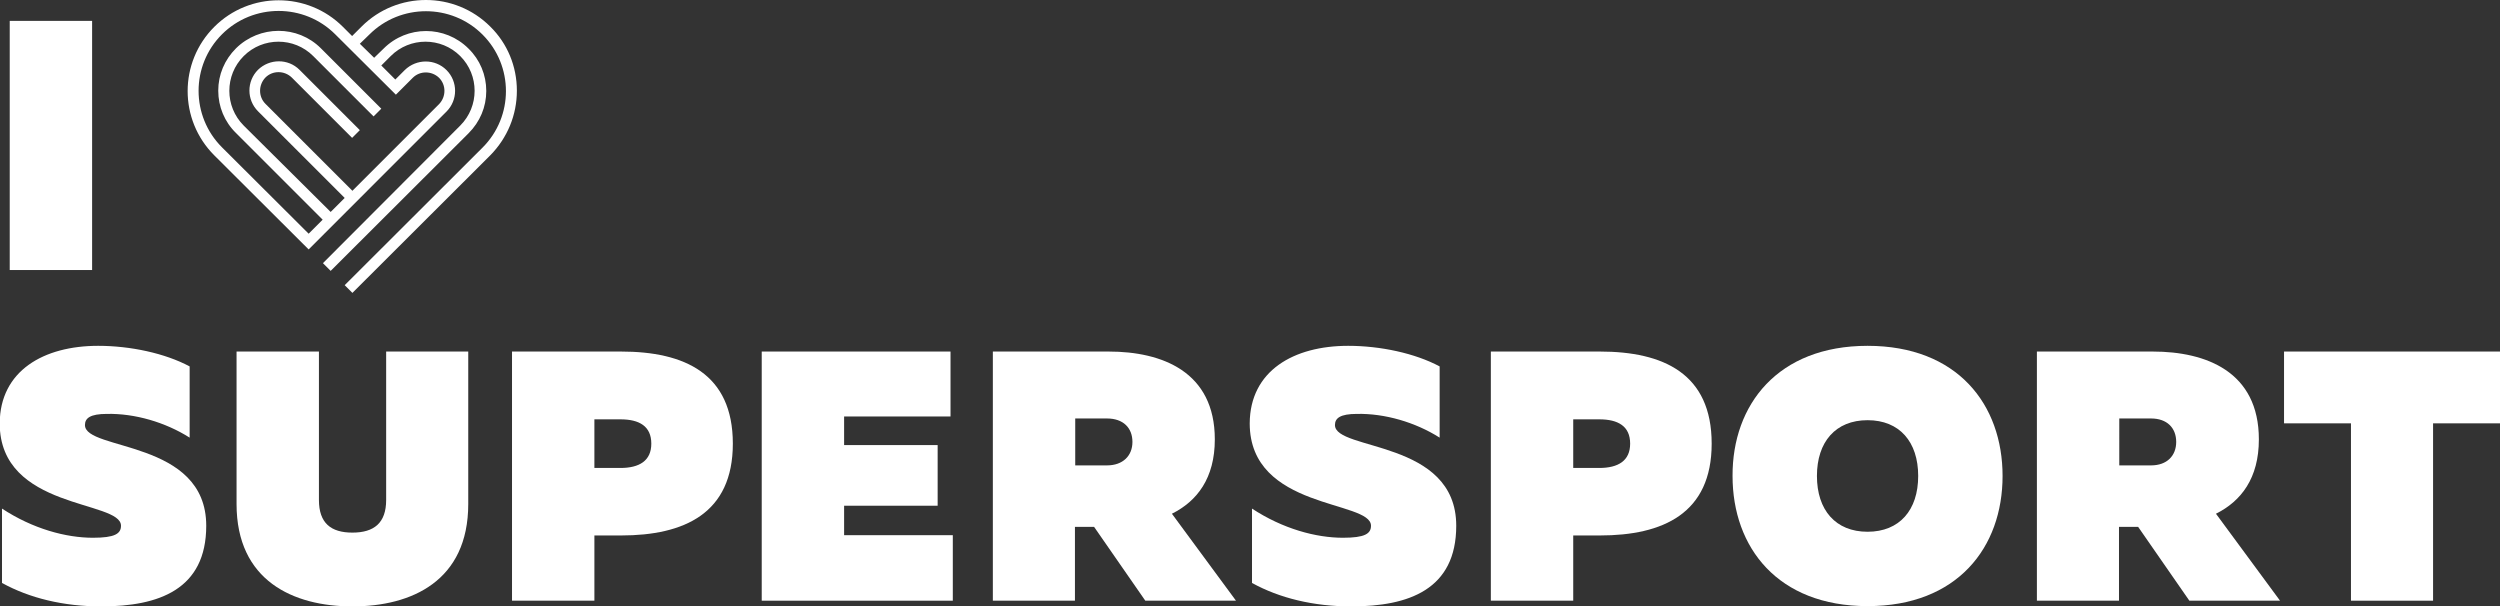 <?xml version="1.0" encoding="utf-8"?>
<!-- Generator: Adobe Illustrator 21.1.0, SVG Export Plug-In . SVG Version: 6.00 Build 0)  -->
<svg version="1.2" baseProfile="tiny" id="Layer_1" xmlns="http://www.w3.org/2000/svg" xmlns:xlink="http://www.w3.org/1999/xlink"
	 x="0px" y="0px" viewBox="0 0 874 212" overflow="scroll" xml:space="preserve">
<rect x="0" y="0" width="874" height="212" fill="#333333" stroke="none"/>
<g id="XMLID_1_">
	<path id="XMLID_2_" fill="#FFFFFF" d="M180.7,31.7c0-8.5-3.3-16.5-9.3-22.4c-12.4-12.4-32.6-12.4-45,0l0,0l-3.3,3.3l-3.2-3.2l0,0
		c-12.4-12.4-32.6-12.4-45,0c-12.4,12.4-12.4,32.5,0,44.9l0,0l33,32.9L156.1,39l0,0c4-4,4-10.5,0-14.5c-4-4-10.5-4-14.6,0l-3.3,3.3
		l-4.9-4.9l3.3-3.3c6.7-6.7,17.6-6.7,24.3,0c6.7,6.7,6.7,17.6,0,24.3l0,0L112.9,92l2.7,2.7l48.2-48.1l0,0c4-4,6.2-9.2,6.2-14.8
		s-2.2-10.9-6.2-14.8c-8.2-8.2-21.5-8.2-29.7,0l-3.3,3.2l-5-4.9l3.3-3.2l0,0c10.9-10.9,28.7-10.9,39.6,0c10.9,10.9,10.9,28.6,0,39.5
		l0,0l-48.2,48.1l2.7,2.7l48.2-48.1l0,0C177.4,48.2,180.7,40.2,180.7,31.7 M144.3,27.2L144.3,27.2c2.5-2.5,6.6-2.5,9.2,0
		c2.5,2.5,2.5,6.6,0,9.2l0,0l-30.3,30.3L92.8,36.3c-2.5-2.5-2.5-6.6,0-9.2c2.5-2.5,6.6-2.5,9.2,0l21.1,21.1l2.7-2.7l-21.1-21.1
		c-4-4-10.5-3.9-14.5,0c-4,4-4,10.5,0,14.5l30.3,30.3l-4.9,4.9L85.2,43.9c-6.7-6.7-6.7-17.6,0-24.3c6.7-6.7,17.6-6.7,24.3,0l0,0
		l21.1,21.1l2.7-2.7l-21.1-21.1l0,0c-8.2-8.2-21.5-8.1-29.7,0c-4,4-6.2,9.2-6.2,14.8s2.2,10.9,6.2,14.8l30.3,30.3l-4.9,4.9
		L77.6,51.5l0,0c-10.9-10.9-10.9-28.6,0-39.5c10.9-10.9,28.7-10.9,39.6,0l0,0l21.2,21.1l2.7-2.7l0,0L144.3,27.2z"/>
</g>
<rect id="XMLID_6_" x="3.4" y="7.3" fill="#FFFFFF" width="28.8" height="87.1"/>
<g id="XMLID_7_">
	<path id="XMLID_8_" fill="#FFFFFF" d="M34.3,120.9c11.3,0,23.4,2.6,32,7.2V153c-8.5-5.4-19.2-8.5-28.9-8.3c-5.9,0-7.7,1.5-7.7,3.9
		c0,9.1,42.4,5,42.4,35.2c0,22.3-16.6,28.2-36.7,28.2c-13.2,0-25.1-2.9-34.7-8.2v-26c10.8,7.1,22.4,10.2,31.8,10.2
		c7.6,0,9.8-1.4,9.8-4.2c0-9-42.4-5.5-42.4-35.8C0,129.6,15.3,120.9,34.3,120.9"/>
	<path id="XMLID_9_" fill="#FFFFFF" d="M163.7,122.9v53.3c0,26.9-19.8,35.8-40.5,35.8c-20.7,0-40.5-9-40.5-35.8v-53.3h28.8v51.9
		c0,8.1,4.2,11.4,11.7,11.4c7.6,0,11.8-3.4,11.8-11.4v-51.9H163.7z"/>
	<path id="XMLID_10_" fill="#FFFFFF" d="M217.1,122.9c22.2,0,39.1,7.7,39.1,32.2c0,24.4-17,32.1-39.1,32.1h-9.3V210H179v-87.1H217.1
		z M216.9,146.6h-9.1v17h9.1c6.6,0,10.8-2.5,10.8-8.5C227.7,149,223.5,146.6,216.9,146.6"/>
</g>
<polygon id="XMLID_14_" fill="#FFFFFF" points="332.3,122.9 332.3,145.6 295.1,145.6 295.1,155.6 327.8,155.6 327.8,176.8 
	295.1,176.8 295.1,187.1 333.1,187.1 333.1,210 266.3,210 266.3,122.9 "/>
<g id="XMLID_15_">
	<path id="XMLID_16_" fill="#FFFFFF" d="M347.1,210v-87.1h40.5c18.6,0,37.1,7,37.1,30.7c0,13.6-6.2,21.6-15,26l22.4,30.4h-31.7
		l-17.9-25.8h-6.7V210H347.1z M375.9,162.7H387c5.6,0,8.9-3.4,8.9-8.2c0-4.9-3.2-8.2-8.9-8.2h-11.1V162.7z"/>
	<path id="XMLID_19_" fill="#FFFFFF" d="M471.3,120.9c11.3,0,23.4,2.6,32,7.2V153c-8.5-5.4-19.2-8.5-28.9-8.3
		c-5.9,0-7.7,1.5-7.7,3.9c0,9.1,42.4,5,42.4,35.2c0,22.3-16.6,28.2-36.7,28.2c-13.2,0-25.1-2.9-34.7-8.2v-26
		c10.8,7.1,22.4,10.2,31.8,10.2c7.6,0,9.8-1.4,9.8-4.2c0-9-42.4-5.5-42.4-35.8C437,129.6,452.3,120.9,471.3,120.9"/>
	<path id="XMLID_20_" fill="#FFFFFF" d="M559.3,122.9c22.2,0,39.1,7.7,39.1,32.2c0,24.4-17,32.1-39.1,32.1H550V210h-28.8v-87.1
		H559.3z M559.1,146.6H550v17h9.1c6.6,0,10.8-2.5,10.8-8.5C569.9,149,565.7,146.6,559.1,146.6"/>
	<path id="XMLID_23_" fill="#FFFFFF" d="M652.9,120.9c31.4,0,47.2,20.5,47.2,45.5c0,25-15.8,45.5-47.2,45.5
		c-31.4,0-47.2-20.5-47.2-45.5C605.6,141.5,621.5,120.9,652.9,120.9 M652.9,146.9c-11.2,0-17.7,7.6-17.7,19.5s6.5,19.5,17.7,19.5
		c11.2,0,17.7-7.6,17.7-19.5S664.1,146.9,652.9,146.9"/>
	<path id="XMLID_26_" fill="#FFFFFF" d="M712.1,210v-87.1h40.5c18.6,0,37.1,7,37.1,30.7c0,13.6-6.2,21.6-15,26l22.4,30.4h-31.7
		l-17.9-25.8h-6.7V210H712.1z M740.9,162.7H752c5.6,0,8.8-3.4,8.8-8.2c0-4.9-3.2-8.2-8.8-8.2h-11.1V162.7z"/>
</g>
<polygon id="XMLID_30_" fill="#FFFFFF" points="798.5,122.9 798.5,148 821.9,148 821.9,210 850.6,210 850.6,148 874,148 874,122.9 
	"/>
</svg>
